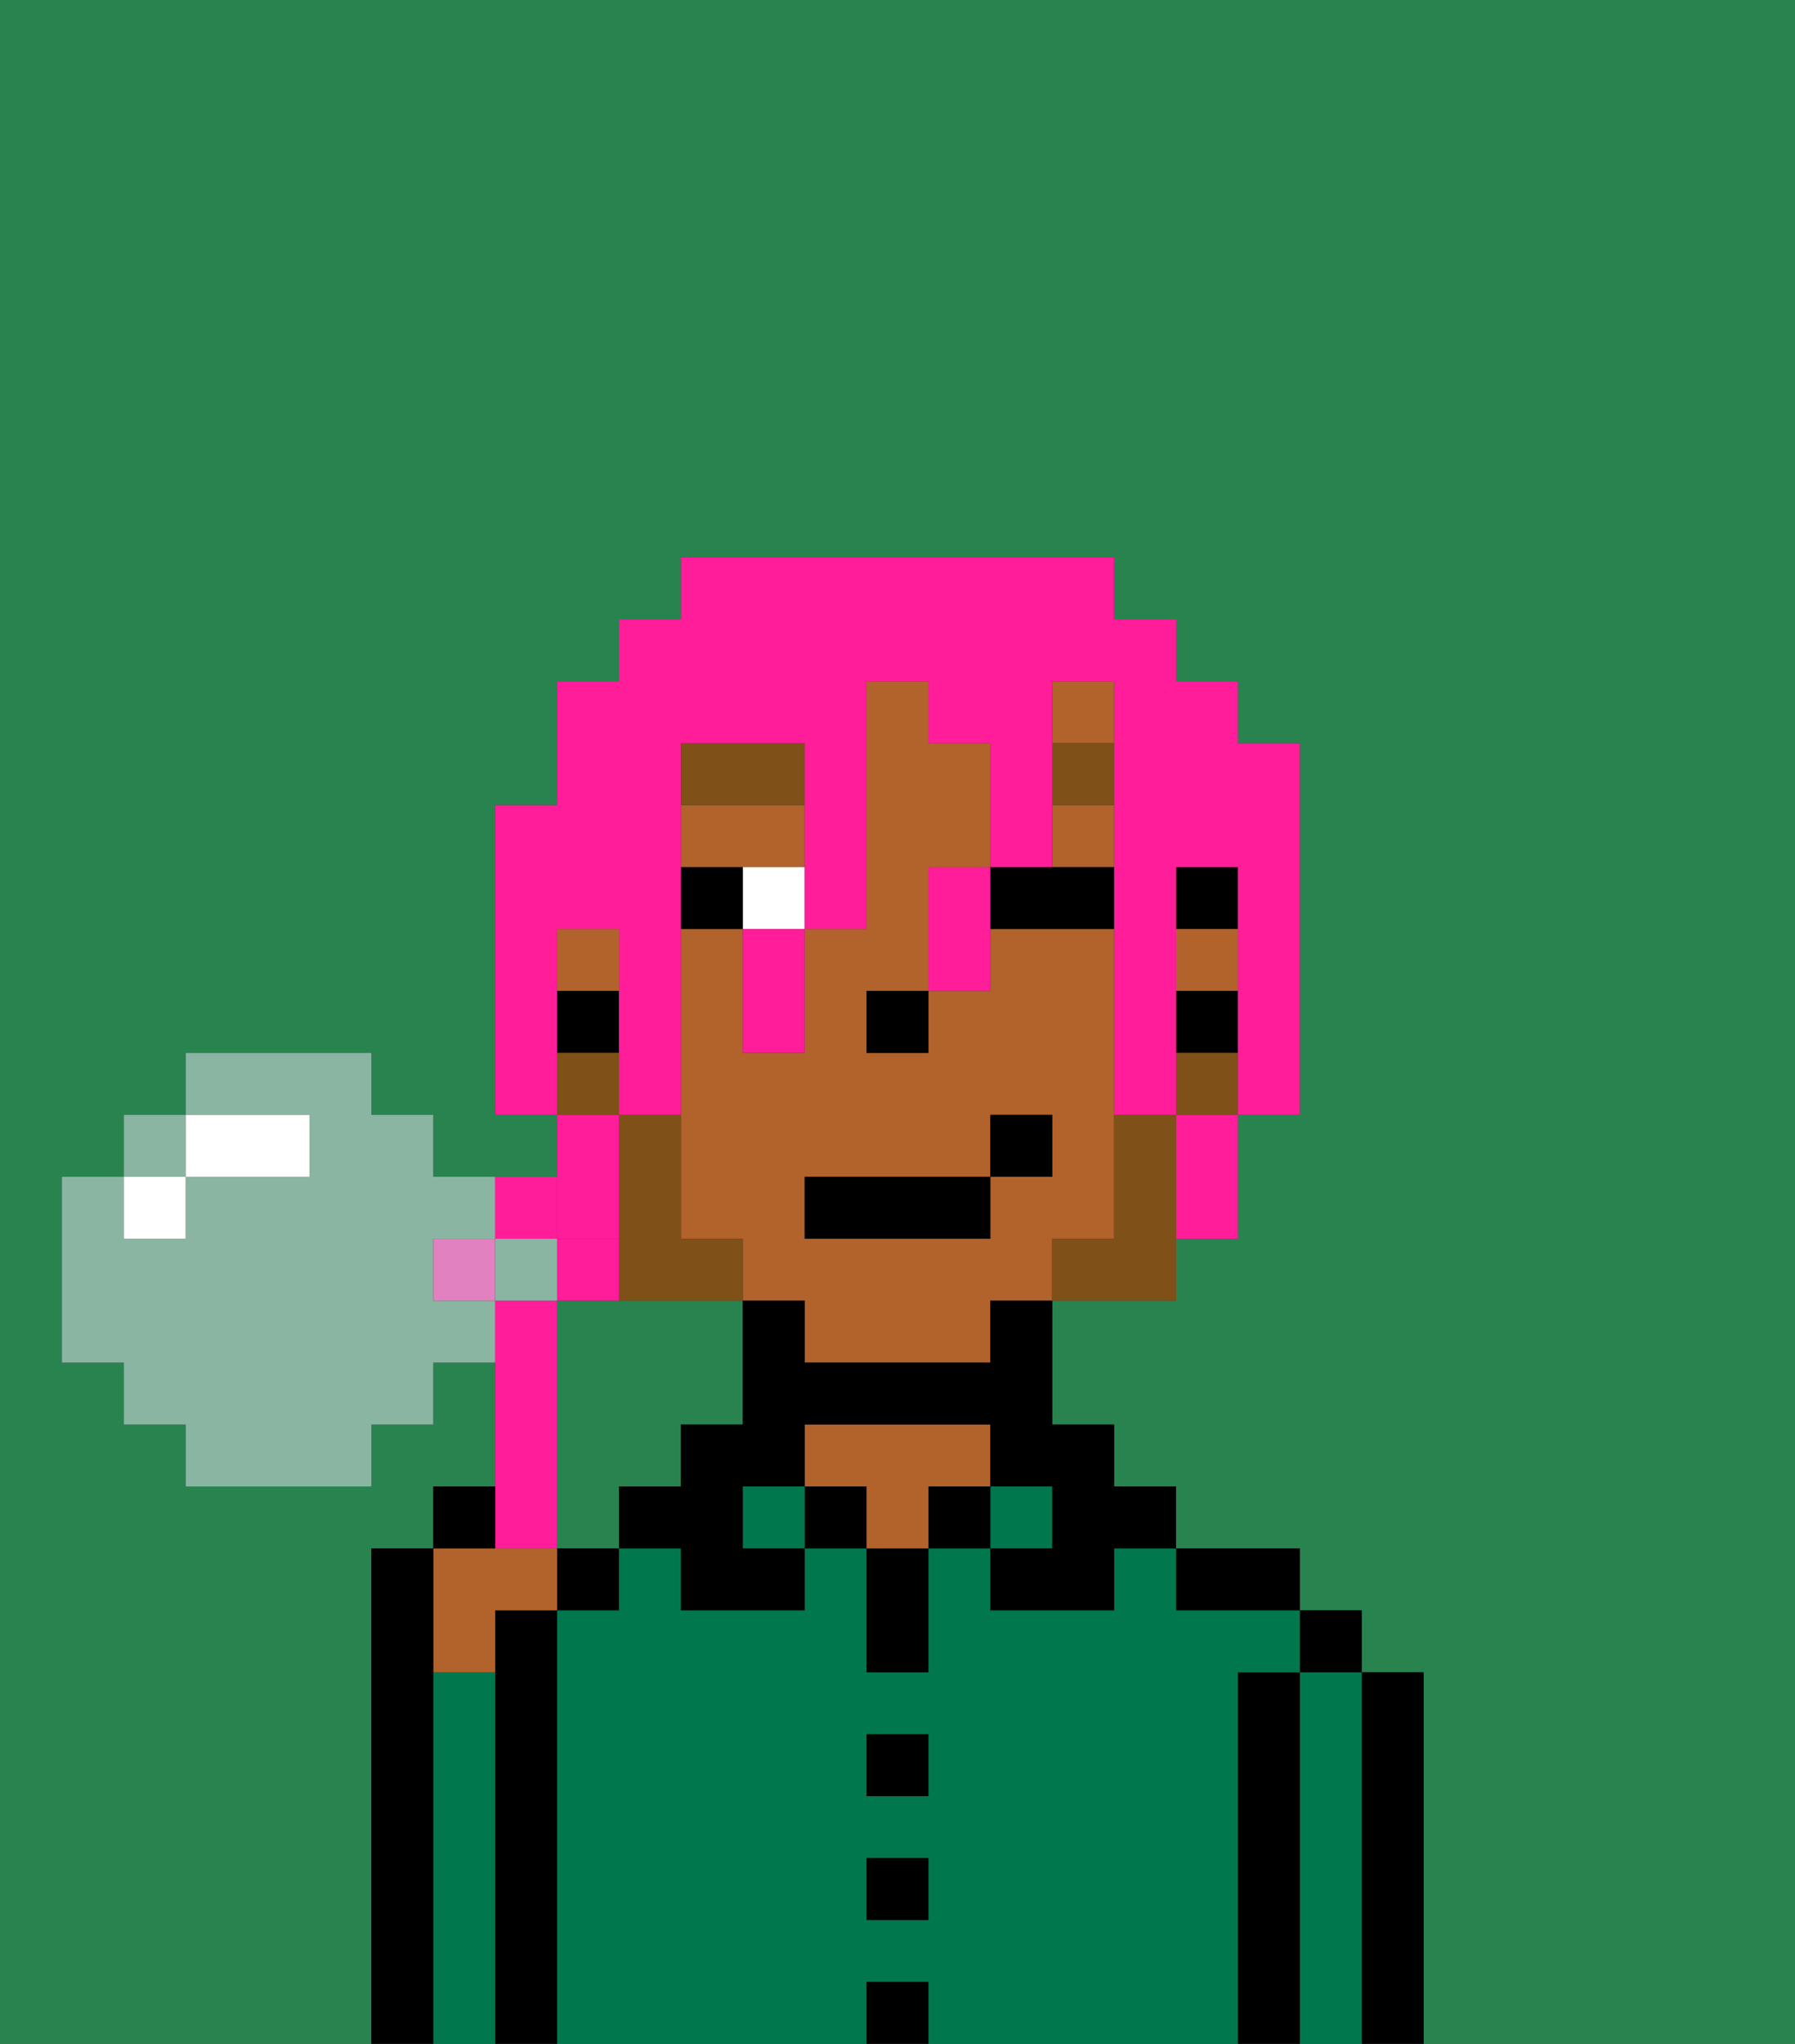 <svg xmlns="http://www.w3.org/2000/svg" viewBox="0 0 29 33"><rect x="0" y="0" width="29" height="33" fill="#333333" stroke="none"/><defs><style>polygon,rect,path{shape-rendering:crispedges;}.ya139-1{fill:#29834f;}.ya139-2{fill:#000000;}.ya139-3{fill:#00774c;}.ya139-4{fill:#b2622b;}.ya139-5{fill:#ffffff;}.ya139-6{fill:#7f5018;}.ya139-7{fill:#7f5018;}.ya139-8{fill:#ff1d99;}.ya139-9{fill:#ff1d99;}.ya139-10{fill:#e281bf;}.ya139-11{fill:#8ab5a3;}</style></defs><path class="ya139-1" d="M0,33H6V25H7V24H8V22H7v1H6v1H3V23H2V22H1V19H2V18H3V17H6v1H7v1H9V18H8V13H9V11h1V10h1V9h7v1h1v1h1v1h1v6H20v2H19v1H17v2h1v1h1v1h2v1h1v1h1v6h6V0H0Z"/><path class="ya139-1" d="M11,24V23h1V21H9v4h1V24Z"/><path class="ya139-2" d="M23,27H22v6h1V27Z"/><path class="ya139-3" d="M22,27H21v6h1V27Z"/><rect class="ya139-2" x="21" y="26" width="1" height="1"/><path class="ya139-2" d="M21,27H20v6h1V27Z"/><path class="ya139-3" d="M20,27h1V26H19V25H18v1H16V25H15v2H14V25H13v1H11V25H10v1H9v7h5V32h1v1h5V27Zm-5,4H14V30h1Zm0-2H14V28h1Z"/><path class="ya139-2" d="M20,26h1V25H19v1Z"/><rect class="ya139-3" x="16" y="24" width="1" height="1"/><rect class="ya139-2" x="15" y="24" width="1" height="1"/><rect class="ya139-2" x="14" y="32" width="1" height="1"/><rect class="ya139-2" x="14" y="30" width="1" height="1"/><rect class="ya139-2" x="14" y="28" width="1" height="1"/><path class="ya139-2" d="M14,26v1h1V25H14Z"/><rect class="ya139-2" x="13" y="24" width="1" height="1"/><path class="ya139-4" d="M16,24V23H13v1h1v1h1V24Z"/><rect class="ya139-3" x="12" y="24" width="1" height="1"/><path class="ya139-2" d="M9,26H8v7H9V26Z"/><rect class="ya139-2" x="9" y="25" width="1" height="1"/><path class="ya139-3" d="M8,27H7v6H8V27Z"/><path class="ya139-4" d="M8,27V26H9V25H7v2Z"/><path class="ya139-2" d="M7,27V25H6v8H7V27Z"/><rect class="ya139-2" x="19" y="14" width="1" height="1"/><path class="ya139-4" d="M13,14V13H11v1h2Z"/><path class="ya139-4" d="M18,20V15H16v1H15v1H14V16h1V14h1V12H15V11H14v4H13v2H12V15H11v5h1v1h1v1h3V21h1V20Zm-2-1v1H13V19h3V18h1v1Z"/><rect class="ya139-4" x="9" y="15" width="1" height="1"/><rect class="ya139-4" x="17" y="11" width="1" height="1"/><rect class="ya139-4" x="19" y="15" width="1" height="1"/><rect class="ya139-4" x="17" y="13" width="1" height="1"/><rect class="ya139-2" x="19" y="16" width="1" height="1"/><path class="ya139-2" d="M16,22H13V21H12v2H11v1H10v1h1v1h2V25H12V24h1V23h3v1h1v1H16v1h2V25h1V24H18V23H17V21H16Z"/><rect class="ya139-2" x="9" y="16" width="1" height="1"/><rect class="ya139-2" x="14" y="16" width="1" height="1"/><path class="ya139-5" d="M12,15h1V14H12Z"/><path class="ya139-2" d="M17,15h1V14H16v1Z"/><path class="ya139-2" d="M12,14H11v1h1Z"/><path class="ya139-6" d="M13,12H11v1h2Z"/><rect class="ya139-6" x="17" y="12" width="1" height="1"/><path class="ya139-7" d="M19,18H18v2H17v1h2V18Z"/><rect class="ya139-7" x="19" y="17" width="1" height="1"/><path class="ya139-7" d="M11,21h1V20H11V18H10v3Z"/><rect class="ya139-7" x="9" y="17" width="1" height="1"/><rect class="ya139-2" x="13" y="19" width="3" height="1"/><rect class="ya139-2" x="16" y="18" width="1" height="1"/><path class="ya139-8" d="M9,16V15h1v3h1V12h2v3h1V11h1v1h1v2h1V11h1v7h1V14h1v4h1V12H20V11H19V10H18V9H11v1H10v1H9v2H8v5H9V16Z"/><path class="ya139-8" d="M19,19v1h1V18H19Z"/><path class="ya139-8" d="M15,15v1h1V14H15Z"/><path class="ya139-8" d="M12,16v1h1V15H12Z"/><path class="ya139-8" d="M10,20V18H9v2Z"/><path class="ya139-9" d="M10,20H9v1h1Z"/><path class="ya139-9" d="M9,20V19H8v1Z"/><rect class="ya139-10" x="7" y="20" width="1" height="1"/><path class="ya139-9" d="M9,25V21H8v4Z"/><path class="ya139-2" d="M8,24H7v1H8Z"/><rect class="ya139-11" x="2" y="18" width="1" height="1"/><path class="ya139-11" d="M7,21V20H8V19H7V18H6V17H3v1H5v1H3v1H2V19H1v3H2v1H3v1H6V23H7V22H8V21Z"/><rect class="ya139-11" x="8" y="20" width="1" height="1"/><rect class="ya139-5" x="2" y="19" width="1" height="1"/><path class="ya139-5" d="M4,19H5V18H3v1Z"/></svg>